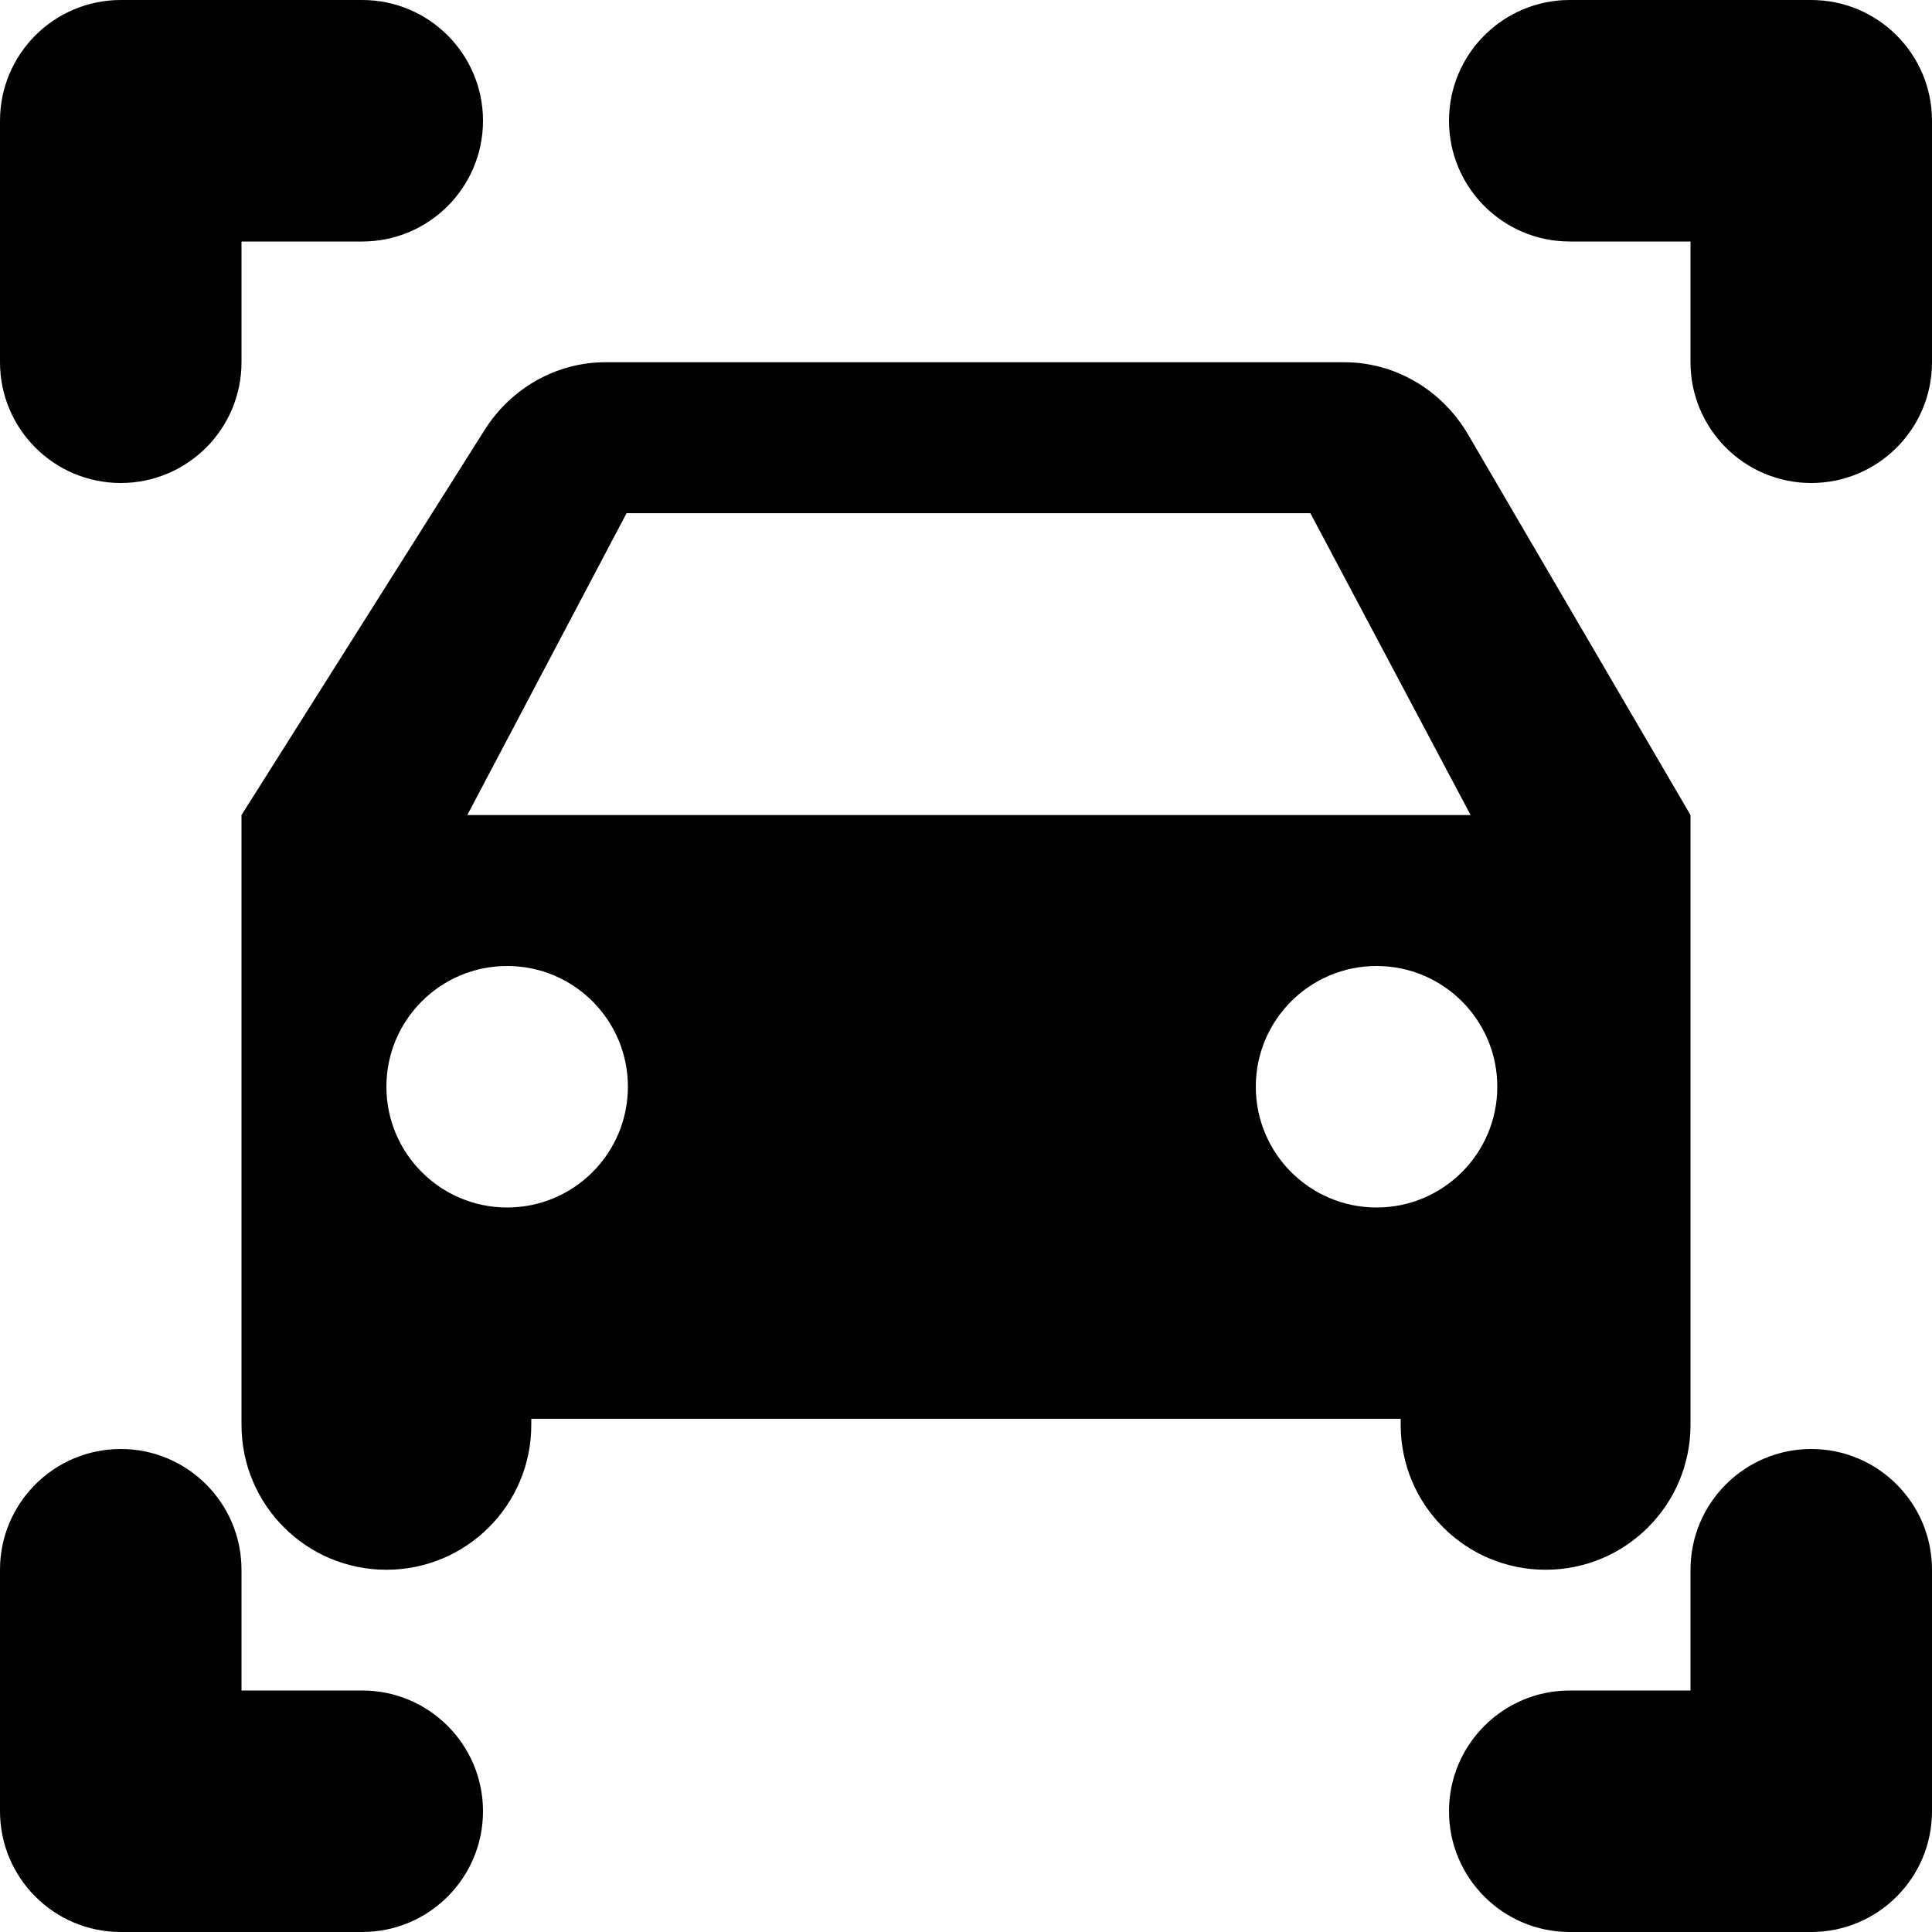 <?xml version="1.0" encoding="UTF-8"?>
<svg width="16px" height="16px" class="icon" viewBox="0 0 16 16" version="1.1" xmlns="http://www.w3.org/2000/svg" xmlns:xlink="http://www.w3.org/1999/xlink">
  <title>车辆布控</title>
  <desc>Created with Sketch.</desc>
  <g id="车辆布控">
    <path d="M2,6.75 L4.012,3.563 C4.233,3.212 4.61,3 5.014,3 L11.134,3 C11.552,3 11.941,3.227 12.159,3.6 L14,6.75 L14,9.2 L14,11.8 C14,12.463 13.463,13 12.8,13 C12.137,13 11.6,12.463 11.6,11.8 L11.6,11.75 L4.4,11.75 L4.4,11.8 C4.4,12.463 3.863,13 3.2,13 C2.537,13 2,12.463 2,11.8 L2,9.2 L2,6.75 Z M3.87,6.75 L12.179,6.75 L10.852,4.25 L5.189,4.25 L3.87,6.75 Z M4.2,10 C4.752,10 5.2,9.552 5.2,9 C5.2,8.447 4.752,8 4.2,8 C3.648,8 3.2,8.447 3.2,9 C3.2,9.552 3.648,10 4.2,10 Z M11.4,10 C11.952,10 12.4,9.552 12.4,9 C12.4,8.447 11.952,8 11.4,8 C10.848,8 10.4,8.447 10.4,9 C10.4,9.552 10.848,10 11.4,10 Z" id="合并形状"></path>
    <path d="M2,14 L3,14 C3.552,14 4,14.448 4,15 C4,15.552 3.552,16 3,16 L1,16 C0.448,16 6.76353751e-17,15.552 0,15 L0,13 C-6.76353751e-17,12.448 0.448,12 1,12 C1.552,12 2,12.448 2,13 L2,14 Z M15,16 L13,16 C12.448,16 12,15.552 12,15 C12,14.448 12.448,14 13,14 L14,14 L14,13 C14,12.448 14.448,12 15,12 C15.552,12 16,12.448 16,13 L16,15 C16,15.552 15.552,16 15,16 Z M15,0 C15.552,-1.01453063e-16 16,0.448 16,1 L16,3 C16,3.552 15.552,4 15,4 C14.448,4 14,3.552 14,3 L14,2 L13,2 C12.448,2 12,1.552 12,1 C12,0.448 12.448,1.01453063e-16 13,0 L15,0 Z M2,2 L2,3 C2,3.552 1.552,4 1,4 C0.448,4 6.76353751e-17,3.552 0,3 L0,1 C-6.76353751e-17,0.448 0.448,1.01453063e-16 1,0 L3,0 C3.552,-1.01453063e-16 4,0.448 4,1 C4,1.552 3.552,2 3,2 L2,2 Z" id="合并形状"></path>
  </g>
</svg>